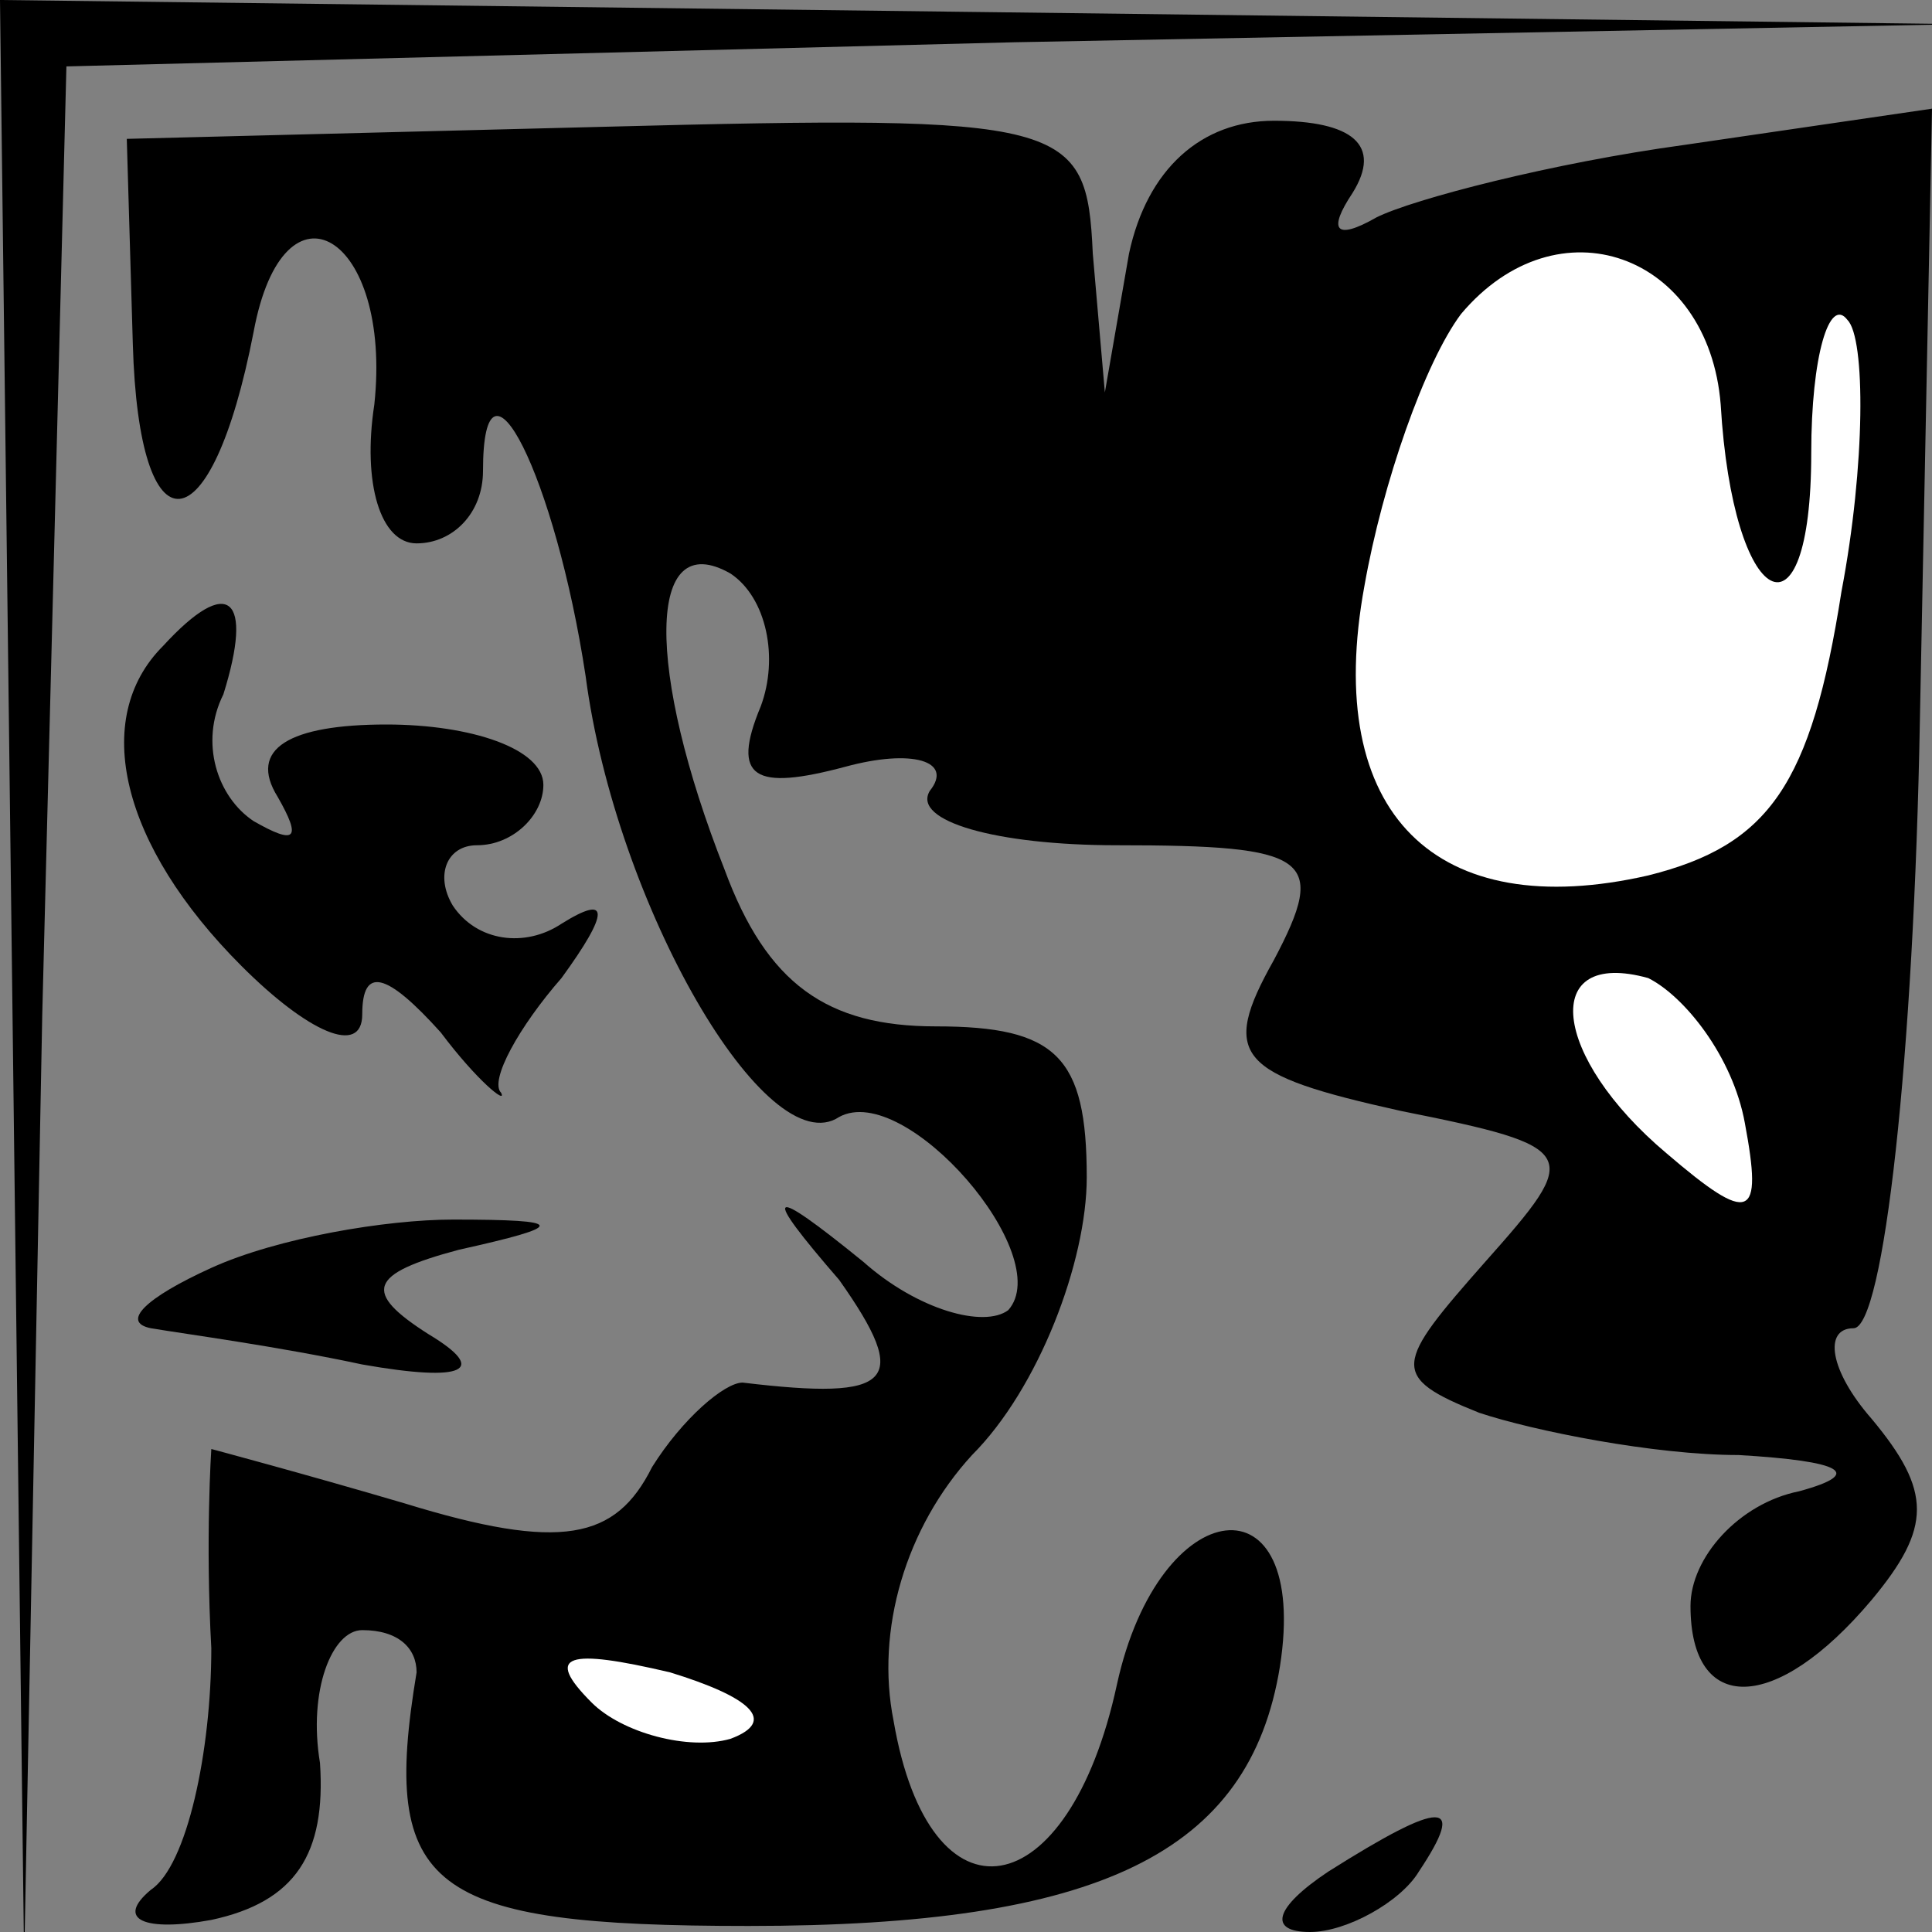 <?xml version="1.0" standalone="no"?>
<!DOCTYPE svg PUBLIC "-//W3C//DTD SVG 20010904//EN"
 "http://www.w3.org/TR/2001/REC-SVG-20010904/DTD/svg10.dtd">
<svg version="1.0" xmlns="http://www.w3.org/2000/svg"
 width="32pt" height="32pt" viewBox="0 0 32 32"
 preserveAspectRatio="xMidYMid meet">
<rect x="0" y="0" width="32" height="32" fill="#808080" stroke="none"/>
<g transform="translate(0,32) scale(0.1,-0.1)"
fill="#000000" stroke="none">
<path fill="#000000" stroke="none" d="M2 158 l2 -163 3 157 4 157 157 4 157
3 -162 2 -163 2 2 -162z"/>
<path fill="#000000" stroke="none" d="M22 263 c1 -35 13 -34 20 2 5 27 23 16
20 -12 -2 -13 1 -23 7 -23 6 0 11 5 11 12 0 23 12 -1 17 -34 5 -38 30 -81 42
-73 11 6 36 -23 28 -32 -4 -3 -15 0 -24 8 -16 13 -17 12 -4 -3 12 -17 9 -20
-16 -17 -3 0 -10 -6 -15 -14 -6 -12 -15 -14 -41 -6 -17 5 -32 9 -32 9 0 0 -1
-15 0 -33 0 -17 -4 -36 -10 -40 -6 -5 -1 -7 10 -5 14 3 19 11 18 26 -2 12 2
22 7 22 6 0 9 -3 9 -7 -6 -36 2 -42 55 -42 58 0 83 12 88 43 5 32 -20 29 -27
-3 -8 -37 -31 -41 -37 -6 -3 15 2 32 13 44 11 11 19 32 19 46 0 20 -5 25 -25
25 -18 0 -28 7 -35 26 -13 33 -13 57 1 49 6 -4 8 -14 5 -22 -5 -12 -1 -14 14
-10 11 3 18 1 14 -4 -3 -5 11 -9 31 -9 32 0 35 -2 26 -19 -9 -16 -6 -19 21
-25 30 -6 30 -7 14 -25 -15 -17 -16 -19 -1 -25 9 -3 29 -7 43 -7 17 -1 21 -3
10 -6 -10 -2 -18 -11 -18 -19 0 -18 14 -18 30 1 10 12 10 18 0 30 -7 8 -8 15
-3 15 5 0 10 45 11 101 l2 101 -41 -6 c-22 -3 -45 -9 -51 -12 -7 -4 -8 -2 -4
4 5 8 0 12 -13 12 -12 0 -21 -8 -24 -22 l-4 -23 -2 23 c-1 22 -4 23 -81 21
l-79 -2 1 -34z"/>
<path fill="#ffffff" stroke="none" d="M285 253 c2 -34 15 -41 15 -8 0 16 3
26 6 22 3 -3 3 -24 -1 -45 -5 -32 -12 -42 -32 -47 -35 -8 -54 10 -47 48 3 17
10 37 16 45 16 19 41 10 43 -15z"/>
<path fill="#ffffff" stroke="none" d="M289 134 c3 -16 1 -17 -13 -5 -19 16
-21 34 -3 29 6 -3 14 -13 16 -24z"/>
<path fill="#ffffff" stroke="none" d="M121 32 c-7 -2 -18 1 -23 6 -8 8 -4 9
13 5 13 -4 18 -8 10 -11z"/>
<path fill="#000000" stroke="none" d="M27 213 c-12 -12 -7 -33 13 -53 11 -11
20 -15 20 -8 0 8 4 7 13 -3 6 -8 11 -12 10 -10 -2 2 3 11 10 19 8 11 8 14 0 9
-6 -4 -14 -3 -18 3 -3 5 -1 10 4 10 6 0 11 5 11 10 0 6 -12 10 -26 10 -16 0
-23 -4 -18 -12 4 -7 3 -8 -4 -4 -6 4 -9 13 -5 21 5 16 1 20 -10 8z"/>
<path fill="#000000" stroke="none" d="M35 110 c-11 -5 -15 -9 -10 -10 6 -1
21 -3 35 -6 17 -3 21 -1 11 5 -11 7 -10 10 5 14 18 4 18 5 -1 5 -11 0 -29 -3
-40 -8z"/>
<path fill="#000000" stroke="none" d="M220 10 c-9 -6 -10 -10 -3 -10 6 0 15
5 18 10 8 12 4 12 -15 0z"/>
</g>
</svg>
